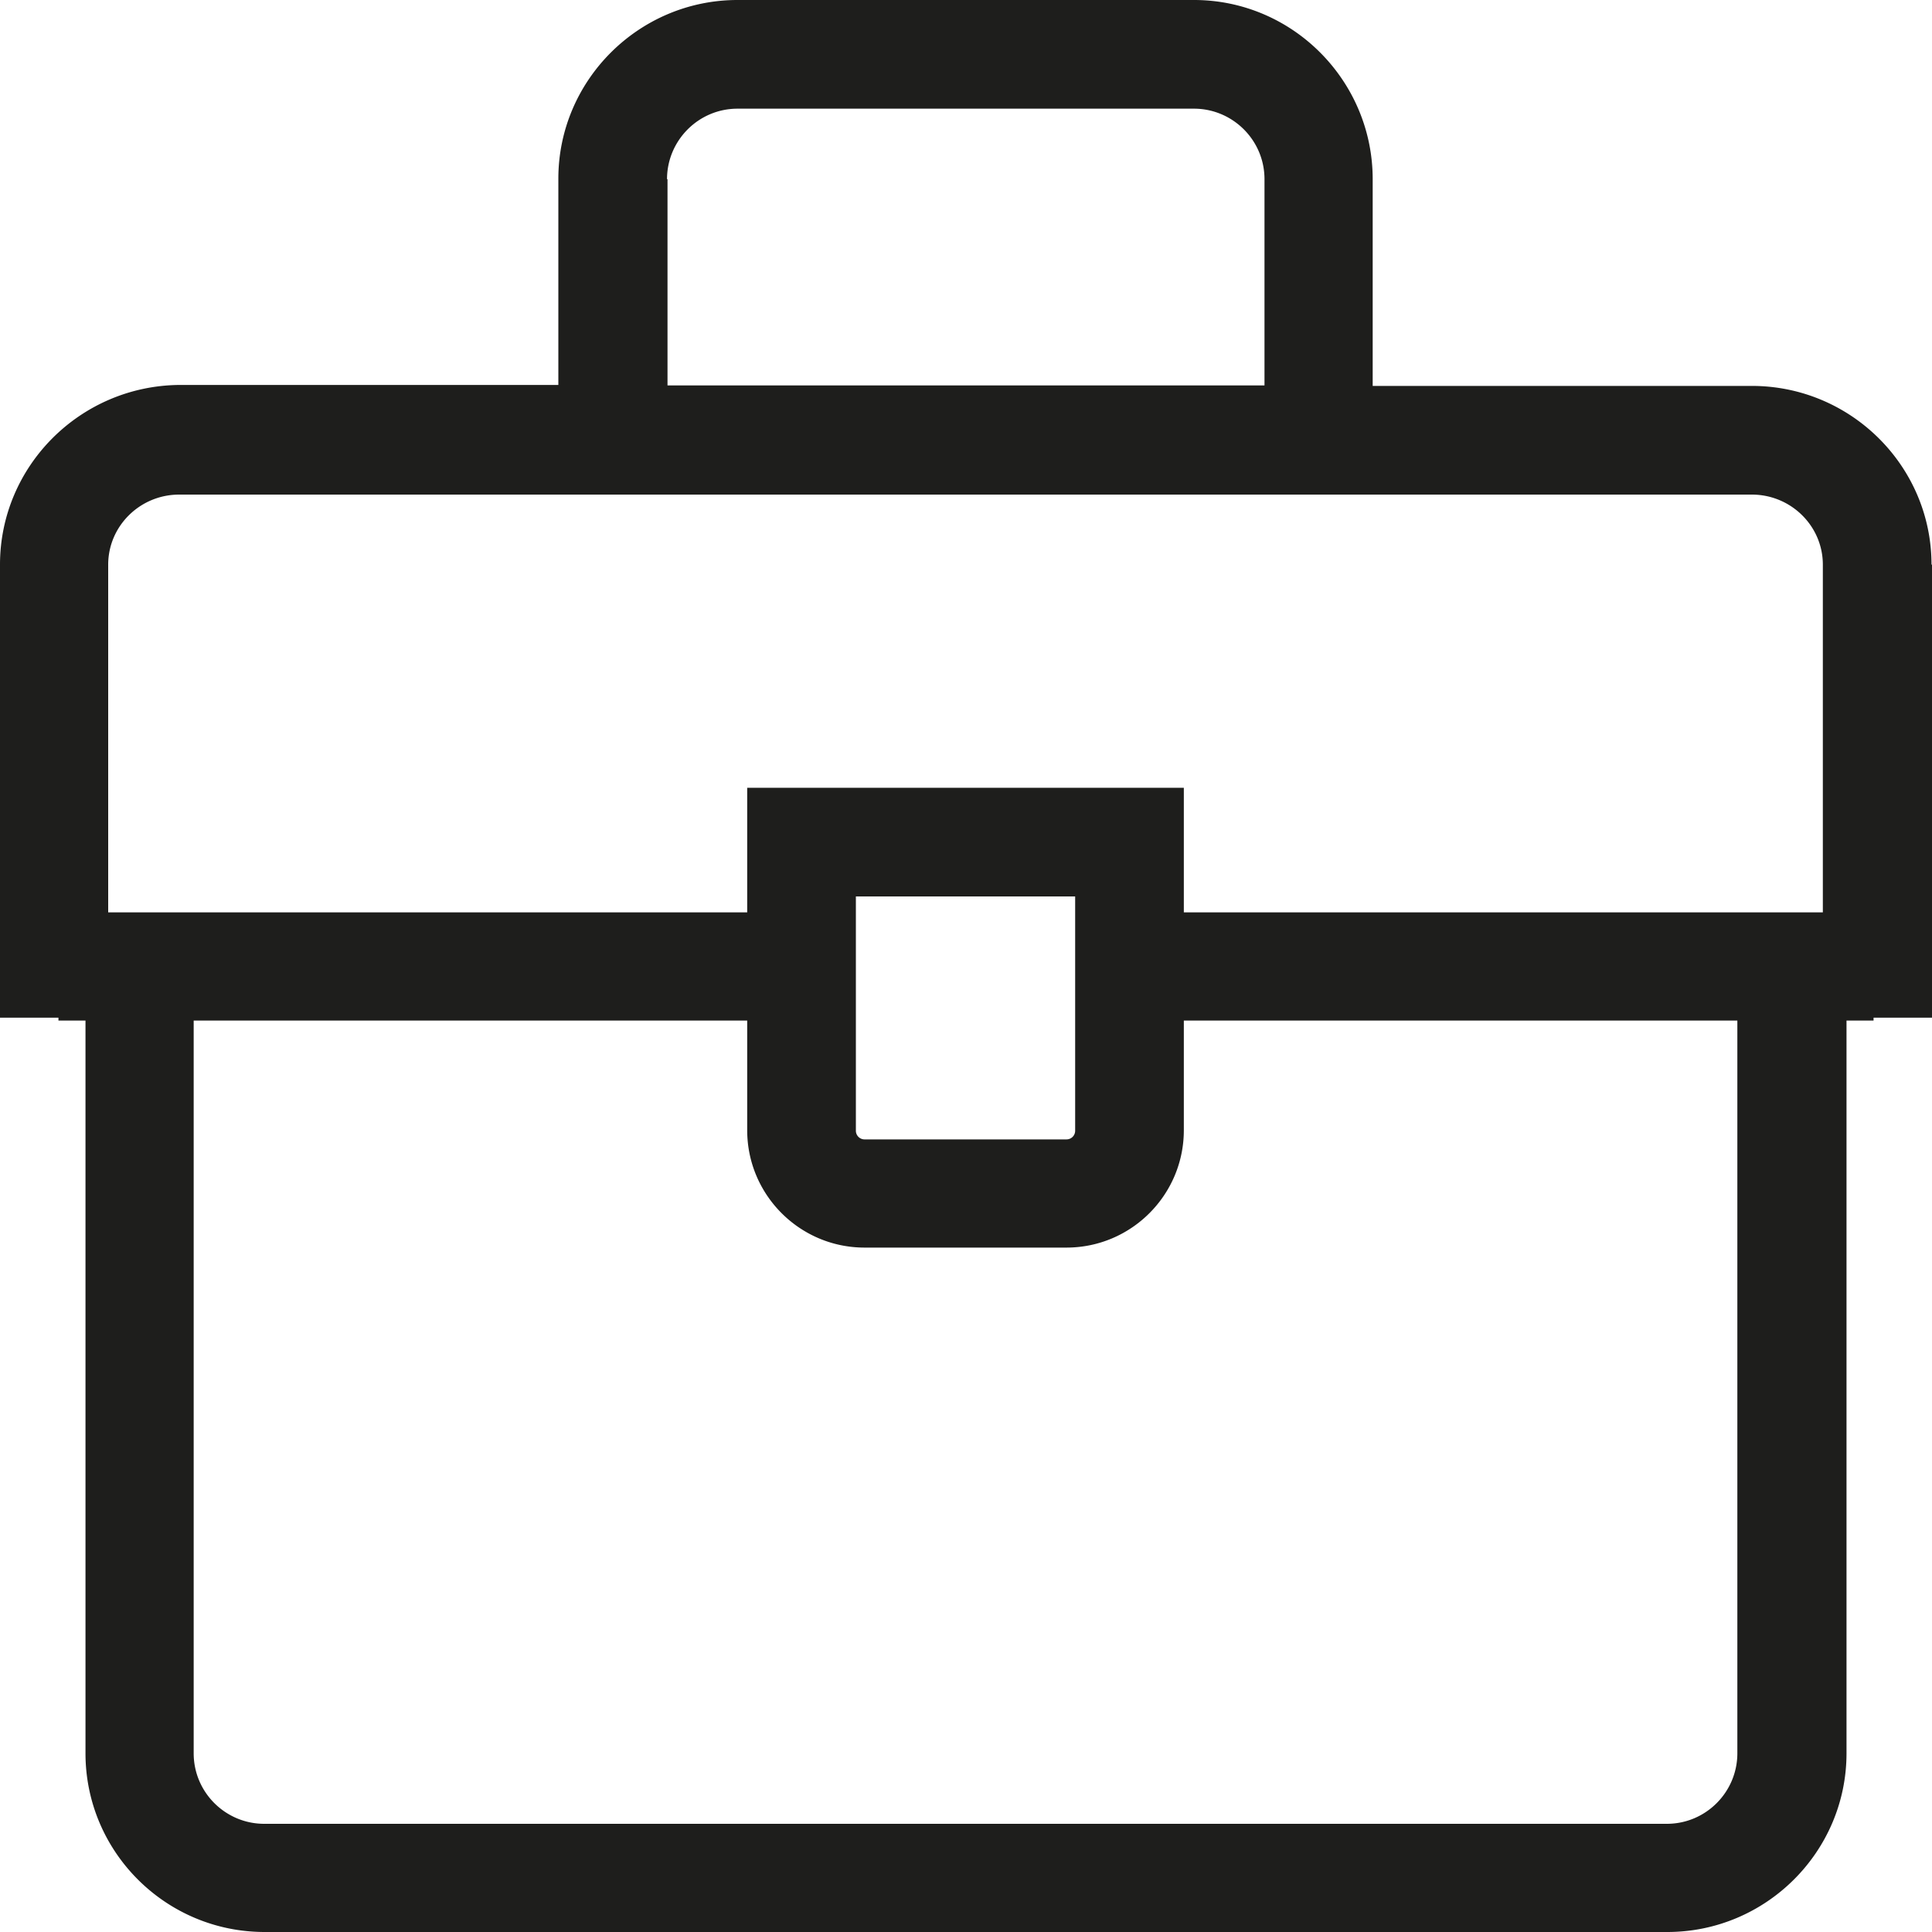 <svg viewBox="0 0 40 40" xmlns="http://www.w3.org/2000/svg">
  <path fill="#1e1e1c" d="M39.99 11.69c0-2.04-1.67-3.7-3.72-3.7h-7.85V3.71c0-2.04-1.66-3.71-3.7-3.71h-9.45c-2.04 0-3.71 1.66-3.71 3.7v4.27H3.71C1.66 7.99 0 9.65 0 11.69v9.38h1.21v.06h.56V36.3c0 2.04 1.66 3.7 3.71 3.7h29.04c2.04 0 3.71-1.66 3.71-3.7V21.13h.56v-.06H40v-9.38ZM13.81 3.71c0-.8.65-1.46 1.46-1.46h9.45c.8 0 1.46.65 1.46 1.46v4.27H13.82V3.71Zm-10.1 6.53h32.56c.81 0 1.47.65 1.47 1.45v7.2H24.51v-2.58h-9.04v2.58H2.24v-7.2c0-.8.66-1.45 1.47-1.45m18.55 8.32v4.85c0 .1-.08.18-.18.18H17.9a.18.18 0 0 1-.18-.18v-4.85zM35.97 36.3c0 .8-.65 1.46-1.46 1.46H5.47c-.8 0-1.46-.65-1.46-1.46V21.13h11.46v2.27c0 1.34 1.09 2.43 2.43 2.43h4.18c1.34 0 2.43-1.09 2.43-2.43v-2.27h11.46z"/>
</svg>
